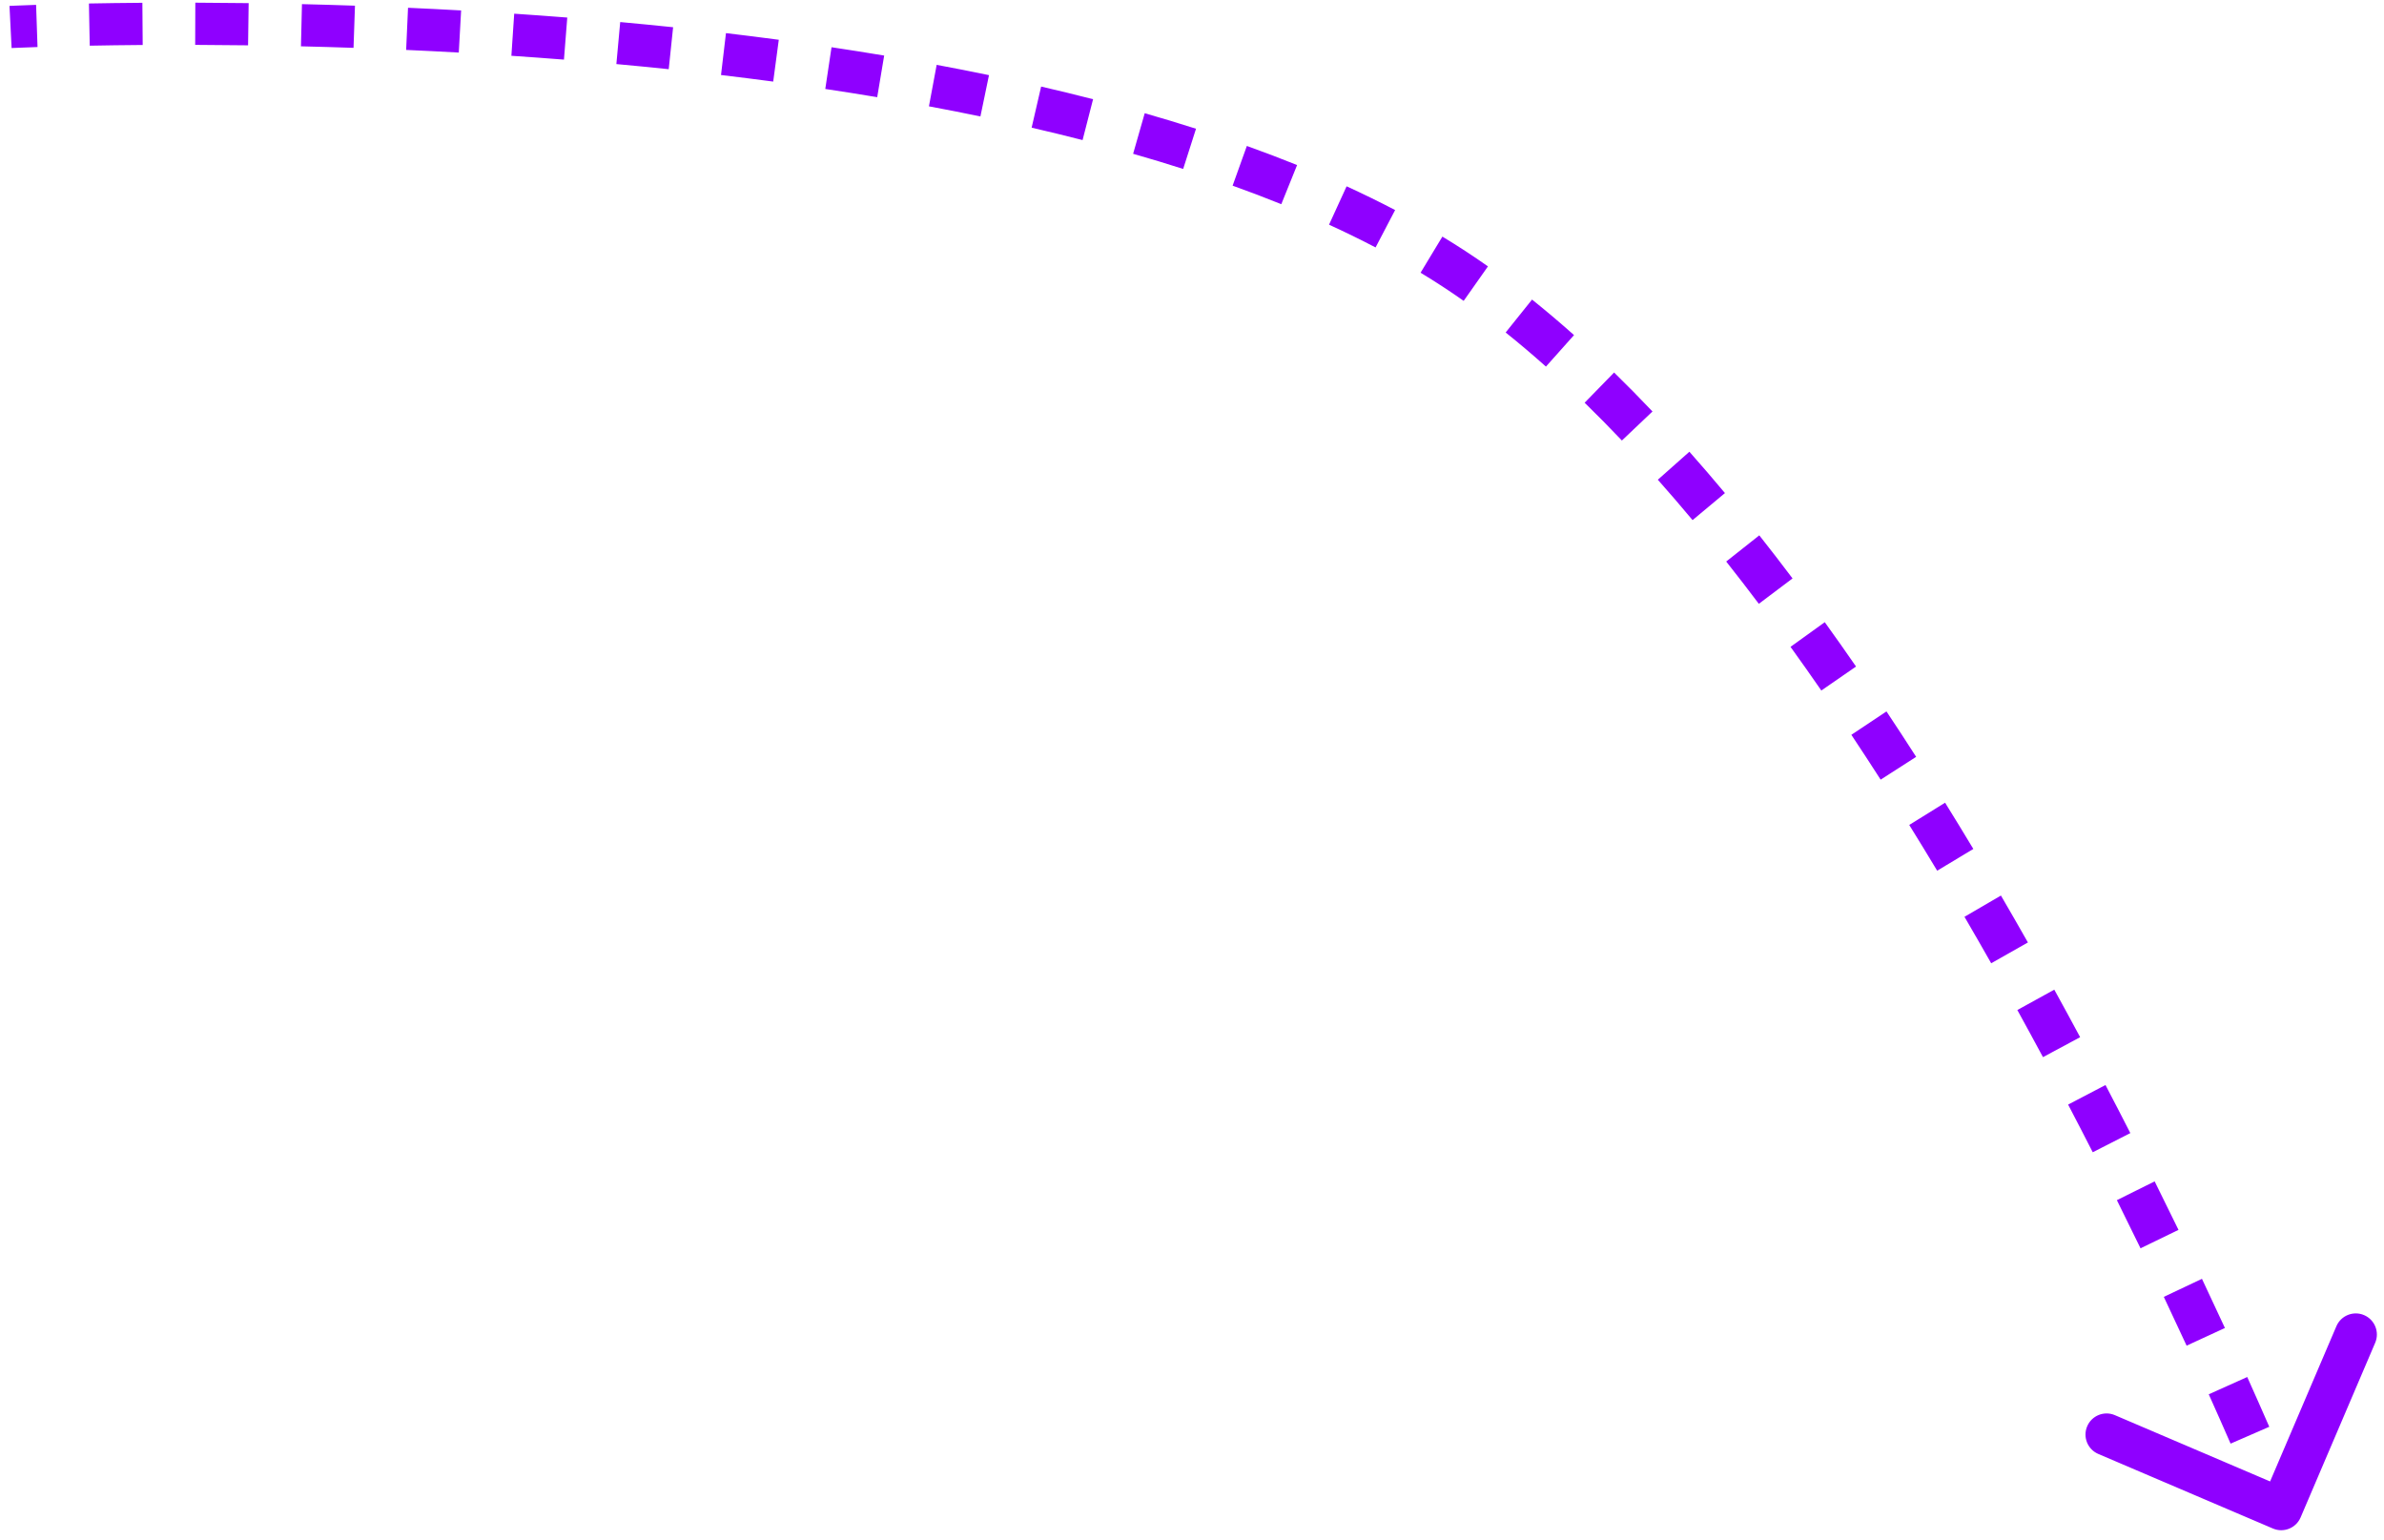 <svg width="226" height="146" viewBox="0 0 226 146" fill="none" xmlns="http://www.w3.org/2000/svg">
<path d="M137.81 25.466L138.356 24.629L137.81 25.466ZM215.862 143.989C216.37 144.206 216.958 143.97 217.175 143.462L220.71 135.185C220.927 134.677 220.691 134.09 220.183 133.873C219.675 133.656 219.087 133.892 218.871 134.399L215.728 141.757L208.371 138.614C207.863 138.397 207.276 138.633 207.059 139.141C206.842 139.649 207.078 140.237 207.586 140.454L215.862 143.989ZM1 2.558C1.05 3.557 1.05 3.557 1.05 3.557C1.05 3.557 1.05 3.557 1.05 3.557C1.05 3.557 1.05 3.557 1.05 3.557C1.05 3.557 1.05 3.557 1.05 3.557C1.051 3.557 1.051 3.557 1.052 3.557C1.054 3.557 1.056 3.556 1.059 3.556C1.066 3.556 1.076 3.555 1.089 3.555C1.115 3.554 1.155 3.552 1.208 3.549C1.314 3.544 1.472 3.537 1.681 3.529C2.098 3.511 2.718 3.487 3.523 3.459L3.456 1.461C2.645 1.488 2.02 1.512 1.597 1.53C1.385 1.539 1.224 1.546 1.116 1.551C1.062 1.554 1.021 1.556 0.993 1.557C0.979 1.558 0.969 1.558 0.961 1.559C0.958 1.559 0.955 1.559 0.953 1.559C0.952 1.559 0.952 1.559 0.951 1.559C0.951 1.559 0.951 1.559 0.951 1.559C0.95 1.559 0.95 1.559 0.95 1.559C0.95 1.559 0.95 1.559 0.95 1.559C0.95 1.559 0.95 1.559 1 2.558ZM8.488 3.331C9.974 3.302 11.659 3.278 13.519 3.265L13.504 1.265C11.636 1.278 9.944 1.302 8.45 1.331L8.488 3.331ZM18.506 3.254C20.097 3.259 21.775 3.273 23.531 3.297L23.558 1.297C21.795 1.273 20.11 1.26 18.513 1.254L18.506 3.254ZM28.554 3.391C30.17 3.43 31.836 3.478 33.548 3.536L33.616 1.537C31.898 1.478 30.224 1.43 28.601 1.392L28.554 3.391ZM38.547 3.734C40.182 3.807 41.85 3.89 43.547 3.985L43.658 1.988C41.954 1.893 40.279 1.809 38.637 1.736L38.547 3.734ZM48.545 4.291C50.19 4.401 51.856 4.522 53.54 4.655L53.697 2.661C52.005 2.528 50.331 2.406 48.679 2.295L48.545 4.291ZM58.522 5.079C60.169 5.229 61.828 5.391 63.498 5.565L63.706 3.576C62.027 3.401 60.359 3.238 58.704 3.087L58.522 5.079ZM68.468 6.119C70.117 6.314 71.772 6.522 73.431 6.744L73.696 4.761C72.027 4.539 70.362 4.329 68.704 4.133L68.468 6.119ZM78.384 7.445C80.031 7.691 81.678 7.952 83.323 8.227L83.653 6.254C81.997 5.977 80.338 5.715 78.68 5.467L78.384 7.445ZM88.245 9.097C89.885 9.403 91.52 9.724 93.146 10.061L93.552 8.103C91.912 7.763 90.264 7.439 88.612 7.131L88.245 9.097ZM98.023 11.129C99.654 11.505 101.272 11.899 102.876 12.311L103.373 10.374C101.753 9.958 100.119 9.56 98.473 9.18L98.023 11.129ZM107.693 13.617C109.305 14.079 110.898 14.56 112.468 15.062L113.077 13.157C111.486 12.649 109.874 12.161 108.244 11.695L107.693 13.617ZM117.188 16.66C118.768 17.226 120.32 17.816 121.84 18.429L122.589 16.575C121.043 15.951 119.466 15.352 117.862 14.777L117.188 16.66ZM126.407 20.392C127.935 21.09 129.423 21.817 130.866 22.572L131.793 20.799C130.316 20.027 128.797 19.285 127.239 18.573L126.407 20.392ZM135.185 24.998C135.891 25.425 136.584 25.86 137.263 26.303L138.356 24.629C137.658 24.172 136.945 23.725 136.219 23.287L135.185 24.998ZM137.263 26.303C137.953 26.754 138.642 27.222 139.33 27.706L140.481 26.07C139.775 25.573 139.067 25.093 138.356 24.629L137.263 26.303ZM143.36 30.741C144.653 31.777 145.939 32.867 147.219 34.007L148.549 32.514C147.246 31.352 145.933 30.239 144.611 29.18L143.36 30.741ZM150.92 37.463C152.114 38.627 153.3 39.832 154.478 41.074L155.929 39.697C154.734 38.438 153.53 37.215 152.316 36.031L150.92 37.463ZM157.908 44.815C159.021 46.071 160.125 47.356 161.22 48.667L162.756 47.385C161.648 46.059 160.531 44.759 159.404 43.488L157.908 44.815ZM164.426 52.614C165.472 53.936 166.508 55.279 167.534 56.641L169.131 55.438C168.096 54.064 167.051 52.708 165.995 51.373L164.426 52.614ZM170.551 60.738C171.539 62.11 172.516 63.496 173.482 64.894L175.128 63.757C174.154 62.349 173.17 60.952 172.174 59.57L170.551 60.738ZM176.339 69.108C177.279 70.522 178.208 71.944 179.124 73.372L180.807 72.291C179.885 70.855 178.951 69.423 178.004 68L176.339 69.108ZM181.843 77.68C182.742 79.128 183.627 80.579 184.499 82.028L186.213 80.998C185.336 79.54 184.446 78.082 183.542 76.626L181.843 77.68ZM187.094 86.412C187.956 87.888 188.802 89.361 189.633 90.827L191.373 89.84C190.538 88.368 189.688 86.888 188.822 85.404L187.094 86.412ZM192.117 95.271C192.947 96.776 193.759 98.269 194.552 99.747L196.314 98.801C195.518 97.317 194.702 95.817 193.868 94.305L192.117 95.271ZM196.94 104.253C197.742 105.786 198.523 107.298 199.28 108.783L201.062 107.874C200.301 106.383 199.518 104.866 198.712 103.326L196.94 104.253ZM201.572 113.333C202.35 114.897 203.099 116.423 203.819 117.905L205.618 117.032C204.896 115.544 204.144 114.012 203.363 112.442L201.572 113.333ZM206.03 122.519C206.795 124.135 207.517 125.683 208.196 127.153L210.012 126.316C209.331 124.839 208.606 123.286 207.838 121.664L206.03 122.519ZM210.299 131.773C211.075 133.502 211.768 135.072 212.373 136.461L214.207 135.662C213.599 134.267 212.903 132.69 212.123 130.954L210.299 131.773ZM214.364 141.11C214.681 141.867 214.923 142.451 215.084 142.845C215.165 143.042 215.226 143.192 215.267 143.292C215.287 143.342 215.302 143.38 215.312 143.405C215.317 143.417 215.321 143.427 215.324 143.433C215.325 143.436 215.326 143.438 215.326 143.44C215.327 143.44 215.327 143.441 215.327 143.441C215.327 143.441 215.327 143.441 215.327 143.441C215.327 143.441 215.327 143.442 215.327 143.442C215.327 143.442 215.327 143.442 215.327 143.442C215.327 143.442 215.327 143.442 216.255 143.069C217.183 142.696 217.183 142.696 217.183 142.696C217.183 142.696 217.183 142.696 217.183 142.696C217.183 142.696 217.183 142.696 217.183 142.696C217.183 142.696 217.183 142.696 217.183 142.696C217.183 142.695 217.182 142.694 217.182 142.694C217.181 142.692 217.18 142.689 217.179 142.686C217.176 142.679 217.172 142.669 217.167 142.656C217.157 142.63 217.141 142.591 217.12 142.54C217.079 142.438 217.017 142.286 216.935 142.086C216.771 141.687 216.528 141.098 216.208 140.336L214.364 141.11ZM137.81 25.466L138.903 23.791L137.81 25.466ZM215.47 144.908C216.486 145.342 217.661 144.87 218.095 143.855L225.164 127.301C225.598 126.285 225.127 125.11 224.111 124.676C223.095 124.242 221.92 124.714 221.486 125.73L215.202 140.444L200.487 134.16C199.472 133.726 198.296 134.198 197.863 135.214C197.429 136.229 197.9 137.404 198.916 137.838L215.47 144.908ZM1 2.558C1.1 4.556 1.1 4.556 1.1 4.556C1.1 4.556 1.1 4.556 1.1 4.556C1.1 4.556 1.1 4.556 1.1 4.556C1.1 4.556 1.1 4.556 1.1 4.555C1.1 4.555 1.101 4.555 1.102 4.555C1.103 4.555 1.105 4.555 1.108 4.555C1.114 4.555 1.124 4.554 1.137 4.554C1.163 4.552 1.202 4.551 1.254 4.548C1.358 4.543 1.515 4.536 1.723 4.528C2.138 4.51 2.755 4.486 3.557 4.459L3.422 0.461C2.608 0.489 1.98 0.513 1.555 0.531C1.342 0.54 1.179 0.547 1.07 0.552C1.015 0.555 0.973 0.557 0.945 0.558C0.931 0.559 0.92 0.56 0.912 0.56C0.909 0.56 0.906 0.56 0.904 0.56C0.903 0.56 0.902 0.56 0.901 0.56C0.901 0.56 0.901 0.56 0.901 0.56C0.901 0.56 0.901 0.56 0.901 0.56C0.901 0.56 0.9 0.56 0.9 0.56C0.9 0.56 0.9 0.56 1 2.558ZM8.508 4.331C9.99 4.302 11.67 4.278 13.527 4.264L13.497 0.265C11.624 0.278 9.928 0.303 8.431 0.331L8.508 4.331ZM18.503 4.254C20.09 4.259 21.765 4.273 23.517 4.297L23.572 0.297C21.805 0.273 20.117 0.26 18.516 0.254L18.503 4.254ZM28.53 4.391C30.142 4.429 31.806 4.477 33.514 4.536L33.651 0.538C31.928 0.479 30.251 0.431 28.625 0.392L28.53 4.391ZM38.502 4.733C40.134 4.806 41.799 4.889 43.492 4.983L43.714 0.989C42.006 0.894 40.327 0.81 38.681 0.737L38.502 4.733ZM48.479 5.289C50.12 5.399 51.782 5.519 53.462 5.652L53.776 1.664C52.08 1.531 50.402 1.409 48.746 1.298L48.479 5.289ZM58.431 6.074C60.074 6.224 61.729 6.386 63.394 6.56L63.81 2.581C62.127 2.406 60.454 2.242 58.795 2.091L58.431 6.074ZM68.351 7.112C69.995 7.307 71.645 7.514 73.299 7.735L73.828 3.77C72.154 3.547 70.484 3.337 68.821 3.14L68.351 7.112ZM78.236 8.434C79.877 8.679 81.519 8.939 83.158 9.213L83.818 5.268C82.156 4.99 80.491 4.727 78.828 4.478L78.236 8.434ZM88.062 10.08C89.696 10.384 91.323 10.704 92.942 11.04L93.755 7.124C92.109 6.782 90.454 6.457 88.795 6.148L88.062 10.08ZM97.798 12.103C99.421 12.478 101.032 12.87 102.627 13.279L103.622 9.405C101.994 8.987 100.351 8.587 98.698 8.206L97.798 12.103ZM107.418 14.579C109.021 15.038 110.603 15.516 112.163 16.015L113.381 12.204C111.781 11.693 110.159 11.203 108.519 10.733L107.418 14.579ZM116.85 17.601C118.419 18.163 119.959 18.748 121.466 19.357L122.963 15.647C121.404 15.018 119.815 14.415 118.2 13.836L116.85 17.601ZM125.991 21.301C127.504 21.993 128.976 22.712 130.403 23.458L132.256 19.913C130.763 19.132 129.228 18.383 127.656 17.663L125.991 21.301ZM134.668 25.854C135.364 26.275 136.048 26.704 136.717 27.141L138.903 23.791C138.194 23.329 137.472 22.875 136.737 22.431L134.668 25.854ZM136.717 27.141C137.397 27.585 138.076 28.046 138.754 28.523L141.057 25.253C140.342 24.749 139.624 24.262 138.903 23.791L136.717 27.141ZM142.735 31.521C144.013 32.545 145.286 33.624 146.553 34.754L149.215 31.768C147.899 30.595 146.573 29.471 145.236 28.4L142.735 31.521ZM150.221 38.179C151.406 39.334 152.583 40.529 153.753 41.762L156.654 39.009C155.451 37.741 154.238 36.508 153.014 35.315L150.221 38.179ZM157.16 45.479C158.266 46.726 159.364 48.004 160.453 49.308L163.523 46.745C162.41 45.411 161.286 44.104 160.152 42.825L157.16 45.479ZM163.642 53.234C164.682 54.55 165.714 55.887 166.735 57.243L169.93 54.836C168.891 53.456 167.84 52.094 166.779 50.752L163.642 53.234ZM169.739 61.323C170.723 62.689 171.697 64.07 172.66 65.463L175.95 63.189C174.974 61.776 173.985 60.373 172.985 58.985L169.739 61.323ZM175.506 69.662C176.443 71.071 177.369 72.489 178.283 73.912L181.649 71.751C180.724 70.31 179.786 68.874 178.836 67.446L175.506 69.662ZM180.993 78.207C181.889 79.651 182.772 81.098 183.642 82.544L187.07 80.483C186.191 79.021 185.298 77.559 184.392 76.098L180.993 78.207ZM186.23 86.916C187.09 88.389 187.934 89.858 188.763 91.32L192.243 89.347C191.406 87.871 190.554 86.388 189.686 84.9L186.23 86.916ZM191.241 95.753C192.069 97.255 192.879 98.745 193.671 100.22L197.195 98.328C196.397 96.841 195.579 95.337 194.744 93.822L191.241 95.753ZM196.054 104.717C196.855 106.247 197.633 107.755 198.389 109.237L201.953 107.42C201.191 105.926 200.406 104.405 199.598 102.863L196.054 104.717ZM200.677 113.779C201.453 115.339 202.201 116.862 202.919 118.342L206.518 116.595C205.794 115.104 205.04 113.569 204.258 111.997L200.677 113.779ZM205.126 122.947C205.89 124.56 206.611 126.105 207.288 127.572L210.92 125.897C210.238 124.418 209.511 122.861 208.742 121.236L205.126 122.947ZM209.386 132.183C210.161 133.908 210.853 135.475 211.457 136.86L215.124 135.262C214.514 133.864 213.817 132.284 213.035 130.544L209.386 132.183ZM213.442 141.497C213.758 142.251 213.999 142.833 214.159 143.225C214.24 143.42 214.3 143.569 214.34 143.668C214.36 143.717 214.375 143.754 214.385 143.779C214.39 143.791 214.394 143.8 214.396 143.806C214.397 143.809 214.398 143.811 214.399 143.812C214.399 143.813 214.399 143.814 214.399 143.814C214.399 143.814 214.399 143.814 214.399 143.814C214.399 143.814 214.399 143.814 214.399 143.814C214.399 143.814 214.399 143.814 214.399 143.814C214.399 143.814 214.399 143.814 216.255 143.069C218.111 142.324 218.111 142.324 218.111 142.324C218.111 142.324 218.111 142.324 218.111 142.324C218.111 142.324 218.111 142.324 218.111 142.324C218.111 142.323 218.111 142.323 218.111 142.323C218.111 142.322 218.11 142.322 218.11 142.321C218.109 142.319 218.108 142.316 218.107 142.313C218.104 142.306 218.1 142.295 218.094 142.282C218.084 142.255 218.068 142.216 218.047 142.164C218.005 142.061 217.942 141.907 217.86 141.707C217.695 141.305 217.451 140.714 217.13 139.949L213.442 141.497Z" fill="#8F00FF"/>
</svg>
